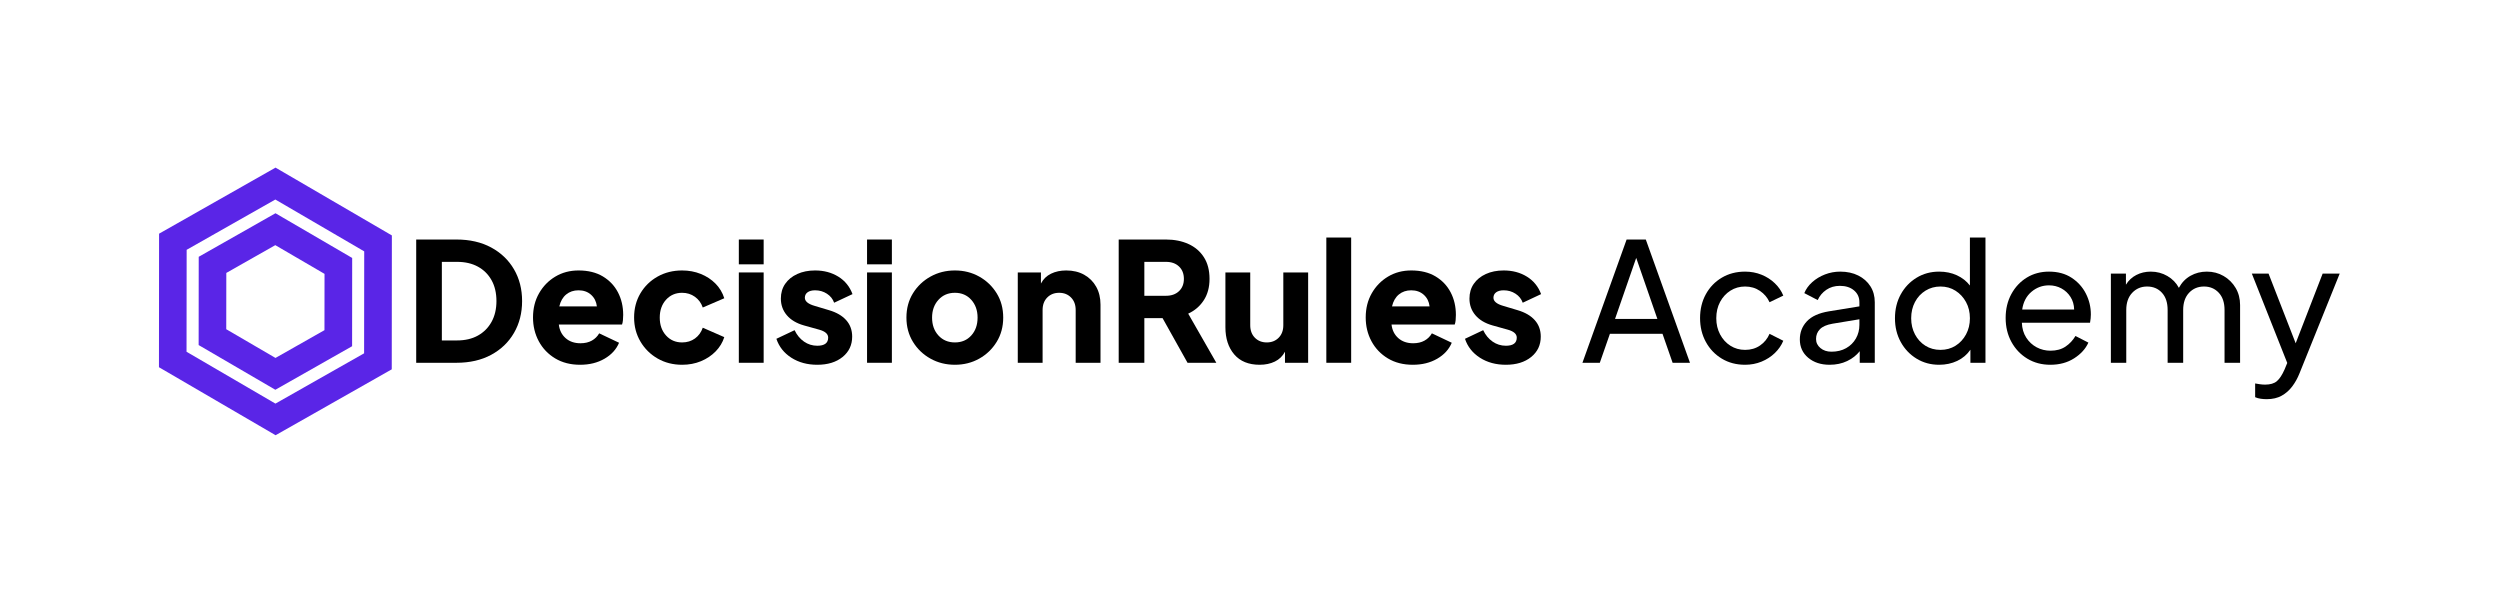<svg xmlns="http://www.w3.org/2000/svg" xmlns:xlink="http://www.w3.org/1999/xlink" width="3980" zoomAndPan="magnify" viewBox="0 0 2985 720" height="960" preserveAspectRatio="xMidYMid meet" version="1.0"><defs><g/><clipPath id="cc2a2ca77c"><path d="M 189 200 L 468 200 L 468 520 L 189 520 Z M 189 200 " clip-rule="nonzero"/></clipPath><clipPath id="d5d225c107"><path d="M 259.52 159.641 L 537.488 321.68 L 398.488 560.125 L 120.52 398.086 Z M 259.52 159.641 " clip-rule="nonzero"/></clipPath><clipPath id="d4c6907b6e"><path d="M 259.52 159.641 L 537.348 321.598 L 398.164 560.355 L 120.336 398.398 Z M 259.52 159.641 " clip-rule="nonzero"/></clipPath><clipPath id="196c981ba9"><path d="M 467.754 440.977 L 328.707 519.867 L 189.793 438.887 L 189.93 279.02 L 328.977 200.129 L 467.891 281.109 Z M 467.754 440.977 " clip-rule="nonzero"/></clipPath><clipPath id="8bbe2fe9d6"><path d="M 237 254 L 421 254 L 421 466 L 237 466 Z M 237 254 " clip-rule="nonzero"/></clipPath><clipPath id="86a55cd97f"><path d="M 283.145 227.922 L 466.512 334.816 L 374.727 492.266 L 191.359 385.371 Z M 283.145 227.922 " clip-rule="nonzero"/></clipPath><clipPath id="ce56326d10"><path d="M 283.145 227.922 L 466.289 334.684 L 374.539 492.074 L 191.395 385.312 Z M 283.145 227.922 " clip-rule="nonzero"/></clipPath><clipPath id="b4b4a65e4d"><path d="M 420.414 413.379 L 328.754 465.383 L 237.18 412.004 L 237.27 306.617 L 328.93 254.613 L 420.504 307.996 Z M 420.414 413.379 " clip-rule="nonzero"/></clipPath></defs><g clip-path="url(#cc2a2ca77c)"><g clip-path="url(#d5d225c107)"><g clip-path="url(#d4c6907b6e)"><g clip-path="url(#196c981ba9)"><path stroke-linecap="butt" transform="matrix(0.648, 0.378, -0.378, 0.648, 259.52, 159.641)" fill="none" stroke-linejoin="miter" d="M 428.78 184.242 L 321.586 368.485 L 107.193 368.484 L 0.001 184.241 L 107.194 -0.002 L 321.587 -0.001 Z M 428.78 184.242 " stroke="#5a25e7" stroke-width="88" stroke-opacity="1" stroke-miterlimit="4"/></g></g></g></g><g fill="#000000" fill-opacity="1"><g transform="translate(1887.256, 433.16)"><g><path d="M 2.172 0 L 22.922 0 L 34.969 -34.578 L 97.781 -34.578 L 109.844 0 L 130.578 0 L 77.828 -147.172 L 54.922 -147.172 Z M 41.094 -52.344 L 66.375 -125.25 L 91.656 -52.344 Z M 41.094 -52.344 "/></g></g></g><g fill="#000000" fill-opacity="1"><g transform="translate(2020.006, 433.16)"><g><path d="M 63.609 2.375 C 70.586 2.375 77.141 1.125 83.266 -1.375 C 89.391 -3.883 94.691 -7.312 99.172 -11.656 C 103.648 -16 107.008 -20.875 109.25 -26.281 L 92.844 -34.578 C 90.344 -28.773 86.555 -24.129 81.484 -20.641 C 76.41 -17.148 70.453 -15.406 63.609 -15.406 C 57.16 -15.406 51.332 -17.051 46.125 -20.344 C 40.926 -23.633 36.812 -28.145 33.781 -33.875 C 30.75 -39.602 29.234 -46.023 29.234 -53.141 C 29.234 -60.516 30.75 -67.031 33.781 -72.688 C 36.812 -78.352 40.926 -82.832 46.125 -86.125 C 51.332 -89.414 57.16 -91.062 63.609 -91.062 C 70.328 -91.062 76.254 -89.316 81.391 -85.828 C 86.523 -82.336 90.344 -77.828 92.844 -72.297 L 109.25 -80.203 C 107.008 -85.734 103.613 -90.672 99.062 -95.016 C 94.52 -99.367 89.219 -102.758 83.156 -105.188 C 77.102 -107.625 70.586 -108.844 63.609 -108.844 C 53.203 -108.844 43.945 -106.438 35.844 -101.625 C 27.75 -96.82 21.395 -90.238 16.781 -81.875 C 12.176 -73.52 9.875 -64.008 9.875 -53.344 C 9.875 -42.801 12.176 -33.316 16.781 -24.891 C 21.395 -16.461 27.75 -9.812 35.844 -4.938 C 43.945 -0.062 53.203 2.375 63.609 2.375 Z M 63.609 2.375 "/></g></g></g><g fill="#000000" fill-opacity="1"><g transform="translate(2139.125, 433.16)"><g><path d="M 45.438 2.375 C 53.207 2.375 60.188 0.895 66.375 -2.062 C 72.562 -5.031 77.566 -8.953 81.391 -13.828 L 81.391 0 L 99.359 0 L 99.359 -72.297 C 99.359 -79.547 97.613 -85.898 94.125 -91.359 C 90.633 -96.828 85.797 -101.109 79.609 -104.203 C 73.422 -107.297 66.242 -108.844 58.078 -108.844 C 51.754 -108.844 45.695 -107.723 39.906 -105.484 C 34.113 -103.242 29.039 -100.18 24.688 -96.297 C 20.344 -92.41 17.188 -88.035 15.219 -83.172 L 31.219 -74.875 C 33.457 -79.875 36.879 -83.953 41.484 -87.109 C 46.098 -90.273 51.5 -91.859 57.688 -91.859 C 64.664 -91.859 70.297 -90.047 74.578 -86.422 C 78.859 -82.805 81 -78.098 81 -72.297 L 81 -67.359 L 44.641 -61.438 C 32.66 -59.457 23.867 -55.473 18.266 -49.484 C 12.672 -43.492 9.875 -36.285 9.875 -27.859 C 9.875 -18.898 13.195 -11.617 19.844 -6.016 C 26.5 -0.422 35.031 2.375 45.438 2.375 Z M 29.234 -28.453 C 29.234 -33.055 30.781 -36.938 33.875 -40.094 C 36.969 -43.258 41.941 -45.438 48.797 -46.625 L 81 -51.953 L 81 -45.234 C 81 -39.305 79.613 -33.906 76.844 -29.031 C 74.082 -24.164 70.195 -20.316 65.188 -17.484 C 60.188 -14.648 54.328 -13.234 47.609 -13.234 C 42.336 -13.234 37.957 -14.68 34.469 -17.578 C 30.977 -20.473 29.234 -24.098 29.234 -28.453 Z M 29.234 -28.453 "/></g></g></g><g fill="#000000" fill-opacity="1"><g transform="translate(2252.714, 433.16)"><g><path d="M 62.625 2.375 C 70.52 2.375 77.727 0.828 84.25 -2.266 C 90.77 -5.367 96.004 -9.816 99.953 -15.609 L 99.953 0 L 117.938 0 L 117.938 -149.547 L 99.359 -149.547 L 99.359 -92.25 C 95.273 -97.52 90.07 -101.602 83.75 -104.5 C 77.438 -107.395 70.395 -108.844 62.625 -108.844 C 52.613 -108.844 43.625 -106.406 35.656 -101.531 C 27.688 -96.664 21.395 -90.051 16.781 -81.688 C 12.176 -73.32 9.875 -63.805 9.875 -53.141 C 9.875 -42.609 12.176 -33.16 16.781 -24.797 C 21.395 -16.43 27.688 -9.812 35.656 -4.938 C 43.625 -0.062 52.613 2.375 62.625 2.375 Z M 64.203 -15.406 C 57.484 -15.406 51.488 -17.051 46.219 -20.344 C 40.957 -23.633 36.812 -28.145 33.781 -33.875 C 30.75 -39.602 29.234 -46.023 29.234 -53.141 C 29.234 -60.379 30.75 -66.863 33.781 -72.594 C 36.812 -78.32 40.992 -82.832 46.328 -86.125 C 51.66 -89.414 57.617 -91.062 64.203 -91.062 C 70.922 -91.062 76.91 -89.383 82.172 -86.031 C 87.441 -82.676 91.625 -78.164 94.719 -72.5 C 97.812 -66.832 99.359 -60.379 99.359 -53.141 C 99.359 -46.023 97.812 -39.602 94.719 -33.875 C 91.625 -28.145 87.441 -23.633 82.172 -20.344 C 76.91 -17.051 70.922 -15.406 64.203 -15.406 Z M 64.203 -15.406 "/></g></g></g><g fill="#000000" fill-opacity="1"><g transform="translate(2384.871, 433.16)"><g><path d="M 63.219 2.375 C 74.145 2.375 83.625 -0.191 91.656 -5.328 C 99.695 -10.461 105.363 -16.719 108.656 -24.094 L 93.234 -32 C 90.211 -26.863 86.266 -22.648 81.391 -19.359 C 76.516 -16.066 70.52 -14.422 63.406 -14.422 C 57.477 -14.422 51.977 -15.77 46.906 -18.469 C 41.844 -21.164 37.695 -25.016 34.469 -30.016 C 31.238 -35.023 29.492 -40.957 29.234 -47.812 L 110.625 -47.812 C 111.281 -51.363 111.609 -54.656 111.609 -57.688 C 111.609 -66.508 109.633 -74.805 105.688 -82.578 C 101.738 -90.348 96.039 -96.664 88.594 -101.531 C 81.156 -106.406 72.172 -108.844 61.641 -108.844 C 51.754 -108.844 42.926 -106.473 35.156 -101.734 C 27.395 -96.992 21.238 -90.441 16.688 -82.078 C 12.145 -73.711 9.875 -64.195 9.875 -53.531 C 9.875 -42.863 12.176 -33.316 16.781 -24.891 C 21.395 -16.461 27.719 -9.812 35.75 -4.938 C 43.789 -0.062 52.945 2.375 63.219 2.375 Z M 61.641 -92.453 C 67.035 -92.453 71.973 -91.234 76.453 -88.797 C 80.93 -86.359 84.551 -82.969 87.312 -78.625 C 90.082 -74.281 91.531 -69.273 91.656 -63.609 L 29.625 -63.609 C 30.945 -72.566 34.633 -79.613 40.688 -84.75 C 46.75 -89.883 53.734 -92.453 61.641 -92.453 Z M 61.641 -92.453 "/></g></g></g><g fill="#000000" fill-opacity="1"><g transform="translate(2506.164, 433.16)"><g><path d="M 14.219 0 L 32.594 0 L 32.594 -63.016 C 32.594 -71.711 34.961 -78.562 39.703 -83.562 C 44.441 -88.562 50.367 -91.062 57.484 -91.062 C 64.723 -91.062 70.613 -88.594 75.156 -83.656 C 79.707 -78.719 81.984 -71.836 81.984 -63.016 L 81.984 0 L 100.547 0 L 100.547 -63.016 C 100.547 -71.711 102.883 -78.562 107.562 -83.562 C 112.238 -88.562 118.195 -91.062 125.438 -91.062 C 132.551 -91.062 138.41 -88.594 143.016 -83.656 C 147.629 -78.719 149.938 -71.836 149.938 -63.016 L 149.938 0 L 168.5 0 L 168.5 -68.938 C 168.5 -76.582 166.723 -83.398 163.172 -89.391 C 159.617 -95.379 154.844 -100.117 148.844 -103.609 C 142.852 -107.098 136.172 -108.844 128.797 -108.844 C 121.691 -108.844 115.207 -107.195 109.344 -103.906 C 103.477 -100.613 98.836 -95.805 95.422 -89.484 C 92.254 -95.41 87.676 -100.117 81.688 -103.609 C 75.695 -107.098 69.078 -108.844 61.828 -108.844 C 55.504 -108.844 49.742 -107.492 44.547 -104.797 C 39.348 -102.098 35.234 -98.242 32.203 -93.234 L 32.203 -106.484 L 14.219 -106.484 Z M 14.219 0 "/></g></g></g><g fill="#000000" fill-opacity="1"><g transform="translate(2686.522, 433.16)"><g><path d="M 19.953 43.453 C 26.93 43.453 32.891 42.066 37.828 39.297 C 42.766 36.535 46.977 32.816 50.469 28.141 C 53.957 23.473 56.82 18.305 59.062 12.641 L 107.078 -106.484 L 86.719 -106.484 L 54.516 -23.312 L 22.125 -106.484 L 2.172 -106.484 L 44.453 0.203 L 41.281 7.906 C 38.383 14.488 35.32 19.16 32.094 21.922 C 28.875 24.691 24.172 26.078 17.984 26.078 C 15.867 26.078 13.723 25.91 11.547 25.578 C 9.379 25.254 7.57 24.957 6.125 24.688 L 6.125 41.094 C 8.227 42.008 10.461 42.629 12.828 42.953 C 15.203 43.285 17.578 43.453 19.953 43.453 Z M 19.953 43.453 "/></g></g></g><g fill="#000000" fill-opacity="1"><g transform="translate(483.916, 433.16)"><g><path d="M 13.031 0 L 61.047 0 C 76.973 0 90.797 -3.16 102.516 -9.484 C 114.242 -15.805 123.332 -24.531 129.781 -35.656 C 136.238 -46.781 139.469 -59.457 139.469 -73.688 C 139.469 -87.906 136.238 -100.547 129.781 -111.609 C 123.332 -122.672 114.242 -131.363 102.516 -137.688 C 90.797 -144.008 76.973 -147.172 61.047 -147.172 L 13.031 -147.172 Z M 43.656 -26.672 L 43.656 -120.5 L 61.828 -120.5 C 71.441 -120.5 79.738 -118.586 86.719 -114.766 C 93.695 -110.953 99.129 -105.555 103.016 -98.578 C 106.898 -91.598 108.844 -83.301 108.844 -73.688 C 108.844 -64.207 106.898 -55.941 103.016 -48.891 C 99.129 -41.848 93.695 -36.383 86.719 -32.5 C 79.738 -28.613 71.441 -26.672 61.828 -26.672 Z M 43.656 -26.672 "/></g></g></g><g fill="#000000" fill-opacity="1"><g transform="translate(629.902, 433.16)"><g><path d="M 62.812 2.375 C 73.875 2.375 83.555 -0.023 91.859 -4.828 C 100.16 -9.641 105.957 -16 109.25 -23.906 L 85.531 -35.156 C 83.426 -31.469 80.492 -28.57 76.734 -26.469 C 72.984 -24.363 68.477 -23.312 63.219 -23.312 C 55.969 -23.312 50.035 -25.352 45.422 -29.438 C 40.816 -33.52 38.125 -38.922 37.344 -45.641 L 112.797 -45.641 C 113.328 -47.086 113.691 -48.832 113.891 -50.875 C 114.086 -52.914 114.188 -54.988 114.188 -57.094 C 114.188 -67.102 112.109 -76.094 107.953 -84.062 C 103.805 -92.031 97.781 -98.383 89.875 -103.125 C 81.977 -107.863 72.301 -110.234 60.844 -110.234 C 50.57 -110.234 41.352 -107.797 33.188 -102.922 C 25.02 -98.047 18.531 -91.395 13.719 -82.969 C 8.914 -74.539 6.516 -64.926 6.516 -54.125 C 6.516 -43.719 8.816 -34.234 13.422 -25.672 C 18.035 -17.117 24.555 -10.305 32.984 -5.234 C 41.422 -0.16 51.363 2.375 62.812 2.375 Z M 60.844 -86.531 C 66.906 -86.531 71.91 -84.75 75.859 -81.188 C 79.805 -77.633 82.109 -73.023 82.766 -67.359 L 37.922 -67.359 C 39.379 -73.547 42.113 -78.285 46.125 -81.578 C 50.145 -84.879 55.051 -86.531 60.844 -86.531 Z M 60.844 -86.531 "/></g></g></g><g fill="#000000" fill-opacity="1"><g transform="translate(750.601, 433.16)"><g><path d="M 63.812 2.375 C 71.977 2.375 79.484 0.957 86.328 -1.875 C 93.172 -4.707 99.031 -8.625 103.906 -13.625 C 108.781 -18.633 112.207 -24.301 114.188 -30.625 L 88.5 -41.875 C 86.656 -36.477 83.562 -32.195 79.219 -29.031 C 74.875 -25.875 69.738 -24.297 63.812 -24.297 C 56.039 -24.297 49.648 -27.062 44.641 -32.594 C 39.641 -38.125 37.141 -45.238 37.141 -53.938 C 37.141 -62.625 39.641 -69.734 44.641 -75.266 C 49.648 -80.797 56.039 -83.562 63.812 -83.562 C 69.602 -83.562 74.703 -81.977 79.109 -78.812 C 83.523 -75.656 86.656 -71.379 88.5 -65.984 L 114.188 -77.047 C 112.07 -83.766 108.578 -89.594 103.703 -94.531 C 98.836 -99.469 92.977 -103.316 86.125 -106.078 C 79.281 -108.848 71.844 -110.234 63.812 -110.234 C 53.008 -110.234 43.258 -107.797 34.562 -102.922 C 25.875 -98.047 19.023 -91.359 14.016 -82.859 C 9.016 -74.367 6.516 -64.789 6.516 -54.125 C 6.516 -43.457 9.051 -33.844 14.125 -25.281 C 19.195 -16.727 26.047 -9.977 34.672 -5.031 C 43.297 -0.094 53.008 2.375 63.812 2.375 Z M 63.812 2.375 "/></g></g></g><g fill="#000000" fill-opacity="1"><g transform="translate(871.301, 433.16)"><g><path d="M 10.859 -117.547 L 40.5 -117.547 L 40.5 -147.172 L 10.859 -147.172 Z M 10.859 0 L 40.5 0 L 40.5 -107.859 L 10.859 -107.859 Z M 10.859 0 "/></g></g></g><g fill="#000000" fill-opacity="1"><g transform="translate(922.663, 433.16)"><g><path d="M 53.141 2.375 C 65.648 2.375 75.723 -0.719 83.359 -6.906 C 91.004 -13.102 94.828 -21.207 94.828 -31.219 C 94.828 -38.988 92.453 -45.539 87.703 -50.875 C 82.961 -56.207 76.117 -60.188 67.172 -62.812 L 49.984 -67.953 C 42.211 -70.191 38.328 -73.422 38.328 -77.641 C 38.328 -80.398 39.41 -82.57 41.578 -84.156 C 43.754 -85.738 46.754 -86.531 50.578 -86.531 C 55.836 -86.531 60.539 -85.176 64.688 -82.469 C 68.844 -79.77 71.711 -76.18 73.297 -71.703 L 95.219 -81.984 C 91.926 -90.941 86.297 -97.891 78.328 -102.828 C 70.359 -107.766 61.109 -110.234 50.578 -110.234 C 42.535 -110.234 35.422 -108.816 29.234 -105.984 C 23.047 -103.148 18.238 -99.227 14.812 -94.219 C 11.395 -89.219 9.688 -83.359 9.688 -76.641 C 9.688 -69.004 12.055 -62.391 16.797 -56.797 C 21.535 -51.203 28.316 -47.148 37.141 -44.641 L 55.516 -39.516 C 62.617 -37.535 66.172 -34.375 66.172 -30.031 C 66.172 -23.57 61.828 -20.344 53.141 -20.344 C 47.348 -20.344 42.078 -21.988 37.328 -25.281 C 32.586 -28.57 28.836 -33.117 26.078 -38.922 L 4.344 -28.641 C 7.508 -19.16 13.469 -11.617 22.219 -6.016 C 30.977 -0.422 41.285 2.375 53.141 2.375 Z M 53.141 2.375 "/></g></g></g><g fill="#000000" fill-opacity="1"><g transform="translate(1024.398, 433.16)"><g><path d="M 10.859 -117.547 L 40.5 -117.547 L 40.5 -147.172 L 10.859 -147.172 Z M 10.859 0 L 40.5 0 L 40.5 -107.859 L 10.859 -107.859 Z M 10.859 0 "/></g></g></g><g fill="#000000" fill-opacity="1"><g transform="translate(1075.76, 433.16)"><g><path d="M 64.406 2.375 C 75.07 2.375 84.75 -0.062 93.438 -4.938 C 102.133 -9.812 109.082 -16.492 114.281 -24.984 C 119.477 -33.484 122.078 -43.133 122.078 -53.938 C 122.078 -64.863 119.477 -74.539 114.281 -82.969 C 109.082 -91.395 102.133 -98.047 93.438 -102.922 C 84.75 -107.797 75.07 -110.234 64.406 -110.234 C 53.738 -110.234 44.023 -107.797 35.266 -102.922 C 26.504 -98.047 19.52 -91.395 14.312 -82.969 C 9.113 -74.539 6.516 -64.863 6.516 -53.938 C 6.516 -43.133 9.113 -33.484 14.312 -24.984 C 19.52 -16.492 26.504 -9.812 35.266 -4.938 C 44.023 -0.062 53.738 2.375 64.406 2.375 Z M 64.406 -24.297 C 56.363 -24.297 49.805 -27.062 44.734 -32.594 C 39.672 -38.125 37.141 -45.238 37.141 -53.938 C 37.141 -62.488 39.672 -69.562 44.734 -75.156 C 49.805 -80.758 56.363 -83.562 64.406 -83.562 C 72.438 -83.562 78.953 -80.758 83.953 -75.156 C 88.961 -69.562 91.469 -62.488 91.469 -53.938 C 91.469 -45.238 88.961 -38.125 83.953 -32.594 C 78.953 -27.062 72.438 -24.297 64.406 -24.297 Z M 64.406 -24.297 "/></g></g></g><g fill="#000000" fill-opacity="1"><g transform="translate(1204.362, 433.16)"><g><path d="M 10.859 0 L 40.5 0 L 40.5 -63.016 C 40.5 -69.203 42.344 -74.172 46.031 -77.922 C 49.719 -81.68 54.457 -83.562 60.25 -83.562 C 66.039 -83.562 70.781 -81.68 74.469 -77.922 C 78.156 -74.172 80 -69.203 80 -63.016 L 80 0 L 109.641 0 L 109.641 -69.344 C 109.641 -77.508 107.926 -84.648 104.5 -90.766 C 101.07 -96.891 96.297 -101.664 90.172 -105.094 C 84.055 -108.52 76.914 -110.234 68.75 -110.234 C 61.895 -110.234 55.832 -108.945 50.562 -106.375 C 45.301 -103.812 41.285 -99.895 38.516 -94.625 L 38.516 -107.859 L 10.859 -107.859 Z M 10.859 0 "/></g></g></g><g fill="#000000" fill-opacity="1"><g transform="translate(1322.691, 433.16)"><g><path d="M 13.031 0 L 43.656 0 L 43.656 -53.344 L 65.391 -53.344 L 95.219 0 L 129.594 0 L 96.016 -58.672 C 103.773 -62.223 109.957 -67.52 114.562 -74.562 C 119.176 -81.613 121.484 -90.145 121.484 -100.156 C 121.484 -110.426 119.242 -119.051 114.766 -126.031 C 110.297 -133.008 104.141 -138.273 96.297 -141.828 C 88.461 -145.391 79.477 -147.172 69.344 -147.172 L 13.031 -147.172 Z M 43.656 -80 L 43.656 -120.5 L 69.531 -120.5 C 75.988 -120.5 81.16 -118.656 85.047 -114.969 C 88.93 -111.281 90.875 -106.344 90.875 -100.156 C 90.875 -94.094 88.93 -89.219 85.047 -85.531 C 81.16 -81.844 75.988 -80 69.531 -80 Z M 43.656 -80 "/></g></g></g><g fill="#000000" fill-opacity="1"><g transform="translate(1454.453, 433.16)"><g><path d="M 49.578 2.375 C 56.43 2.375 62.488 1.094 67.75 -1.469 C 73.02 -4.039 77.039 -7.961 79.812 -13.234 L 79.812 0 L 107.469 0 L 107.469 -107.859 L 77.828 -107.859 L 77.828 -44.844 C 77.828 -38.656 75.984 -33.68 72.297 -29.922 C 68.609 -26.172 63.867 -24.297 58.078 -24.297 C 52.285 -24.297 47.547 -26.172 43.859 -29.922 C 40.172 -33.68 38.328 -38.656 38.328 -44.844 L 38.328 -107.859 L 8.688 -107.859 L 8.688 -42.469 C 8.688 -29.039 12.207 -18.207 19.25 -9.969 C 26.301 -1.738 36.41 2.375 49.578 2.375 Z M 49.578 2.375 "/></g></g></g><g fill="#000000" fill-opacity="1"><g transform="translate(1572.783, 433.16)"><g><path d="M 10.859 0 L 40.5 0 L 40.5 -149.547 L 10.859 -149.547 Z M 10.859 0 "/></g></g></g><g fill="#000000" fill-opacity="1"><g transform="translate(1624.144, 433.16)"><g><path d="M 62.812 2.375 C 73.875 2.375 83.555 -0.023 91.859 -4.828 C 100.16 -9.641 105.957 -16 109.25 -23.906 L 85.531 -35.156 C 83.426 -31.469 80.492 -28.57 76.734 -26.469 C 72.984 -24.363 68.477 -23.312 63.219 -23.312 C 55.969 -23.312 50.035 -25.352 45.422 -29.438 C 40.816 -33.52 38.125 -38.922 37.344 -45.641 L 112.797 -45.641 C 113.328 -47.086 113.691 -48.832 113.891 -50.875 C 114.086 -52.914 114.188 -54.988 114.188 -57.094 C 114.188 -67.102 112.109 -76.094 107.953 -84.062 C 103.805 -92.031 97.781 -98.383 89.875 -103.125 C 81.977 -107.863 72.301 -110.234 60.844 -110.234 C 50.57 -110.234 41.352 -107.797 33.188 -102.922 C 25.02 -98.047 18.531 -91.395 13.719 -82.969 C 8.914 -74.539 6.516 -64.926 6.516 -54.125 C 6.516 -43.719 8.816 -34.234 13.422 -25.672 C 18.035 -17.117 24.555 -10.305 32.984 -5.234 C 41.422 -0.16 51.363 2.375 62.812 2.375 Z M 60.844 -86.531 C 66.906 -86.531 71.91 -84.75 75.859 -81.188 C 79.805 -77.633 82.109 -73.023 82.766 -67.359 L 37.922 -67.359 C 39.379 -73.547 42.113 -78.285 46.125 -81.578 C 50.145 -84.879 55.051 -86.531 60.844 -86.531 Z M 60.844 -86.531 "/></g></g></g><g fill="#000000" fill-opacity="1"><g transform="translate(1744.844, 433.16)"><g><path d="M 53.141 2.375 C 65.648 2.375 75.723 -0.719 83.359 -6.906 C 91.004 -13.102 94.828 -21.207 94.828 -31.219 C 94.828 -38.988 92.453 -45.539 87.703 -50.875 C 82.961 -56.207 76.117 -60.188 67.172 -62.812 L 49.984 -67.953 C 42.211 -70.191 38.328 -73.422 38.328 -77.641 C 38.328 -80.398 39.41 -82.57 41.578 -84.156 C 43.754 -85.738 46.754 -86.531 50.578 -86.531 C 55.836 -86.531 60.539 -85.176 64.688 -82.469 C 68.844 -79.77 71.711 -76.18 73.297 -71.703 L 95.219 -81.984 C 91.926 -90.941 86.297 -97.891 78.328 -102.828 C 70.359 -107.766 61.109 -110.234 50.578 -110.234 C 42.535 -110.234 35.422 -108.816 29.234 -105.984 C 23.047 -103.148 18.238 -99.227 14.812 -94.219 C 11.395 -89.219 9.688 -83.359 9.688 -76.641 C 9.688 -69.004 12.055 -62.391 16.797 -56.797 C 21.535 -51.203 28.316 -47.148 37.141 -44.641 L 55.516 -39.516 C 62.617 -37.535 66.172 -34.375 66.172 -30.031 C 66.172 -23.57 61.828 -20.344 53.141 -20.344 C 47.348 -20.344 42.078 -21.988 37.328 -25.281 C 32.586 -28.57 28.836 -33.117 26.078 -38.922 L 4.344 -28.641 C 7.508 -19.16 13.469 -11.617 22.219 -6.016 C 30.977 -0.422 41.285 2.375 53.141 2.375 Z M 53.141 2.375 "/></g></g></g><g clip-path="url(#8bbe2fe9d6)"><g clip-path="url(#86a55cd97f)"><g clip-path="url(#ce56326d10)"><g clip-path="url(#b4b4a65e4d)"><path stroke-linecap="butt" transform="matrix(0.648, 0.378, -0.378, 0.648, 283.145, 227.922)" fill="none" stroke-linejoin="miter" d="M 282.653 121.453 L 211.99 242.905 L 70.667 242.907 L -0.001 121.454 L 70.662 0.002 L 211.993 0.002 Z M 282.653 121.453 " stroke="#5a25e7" stroke-width="88" stroke-opacity="1" stroke-miterlimit="4"/></g></g></g></g></svg>